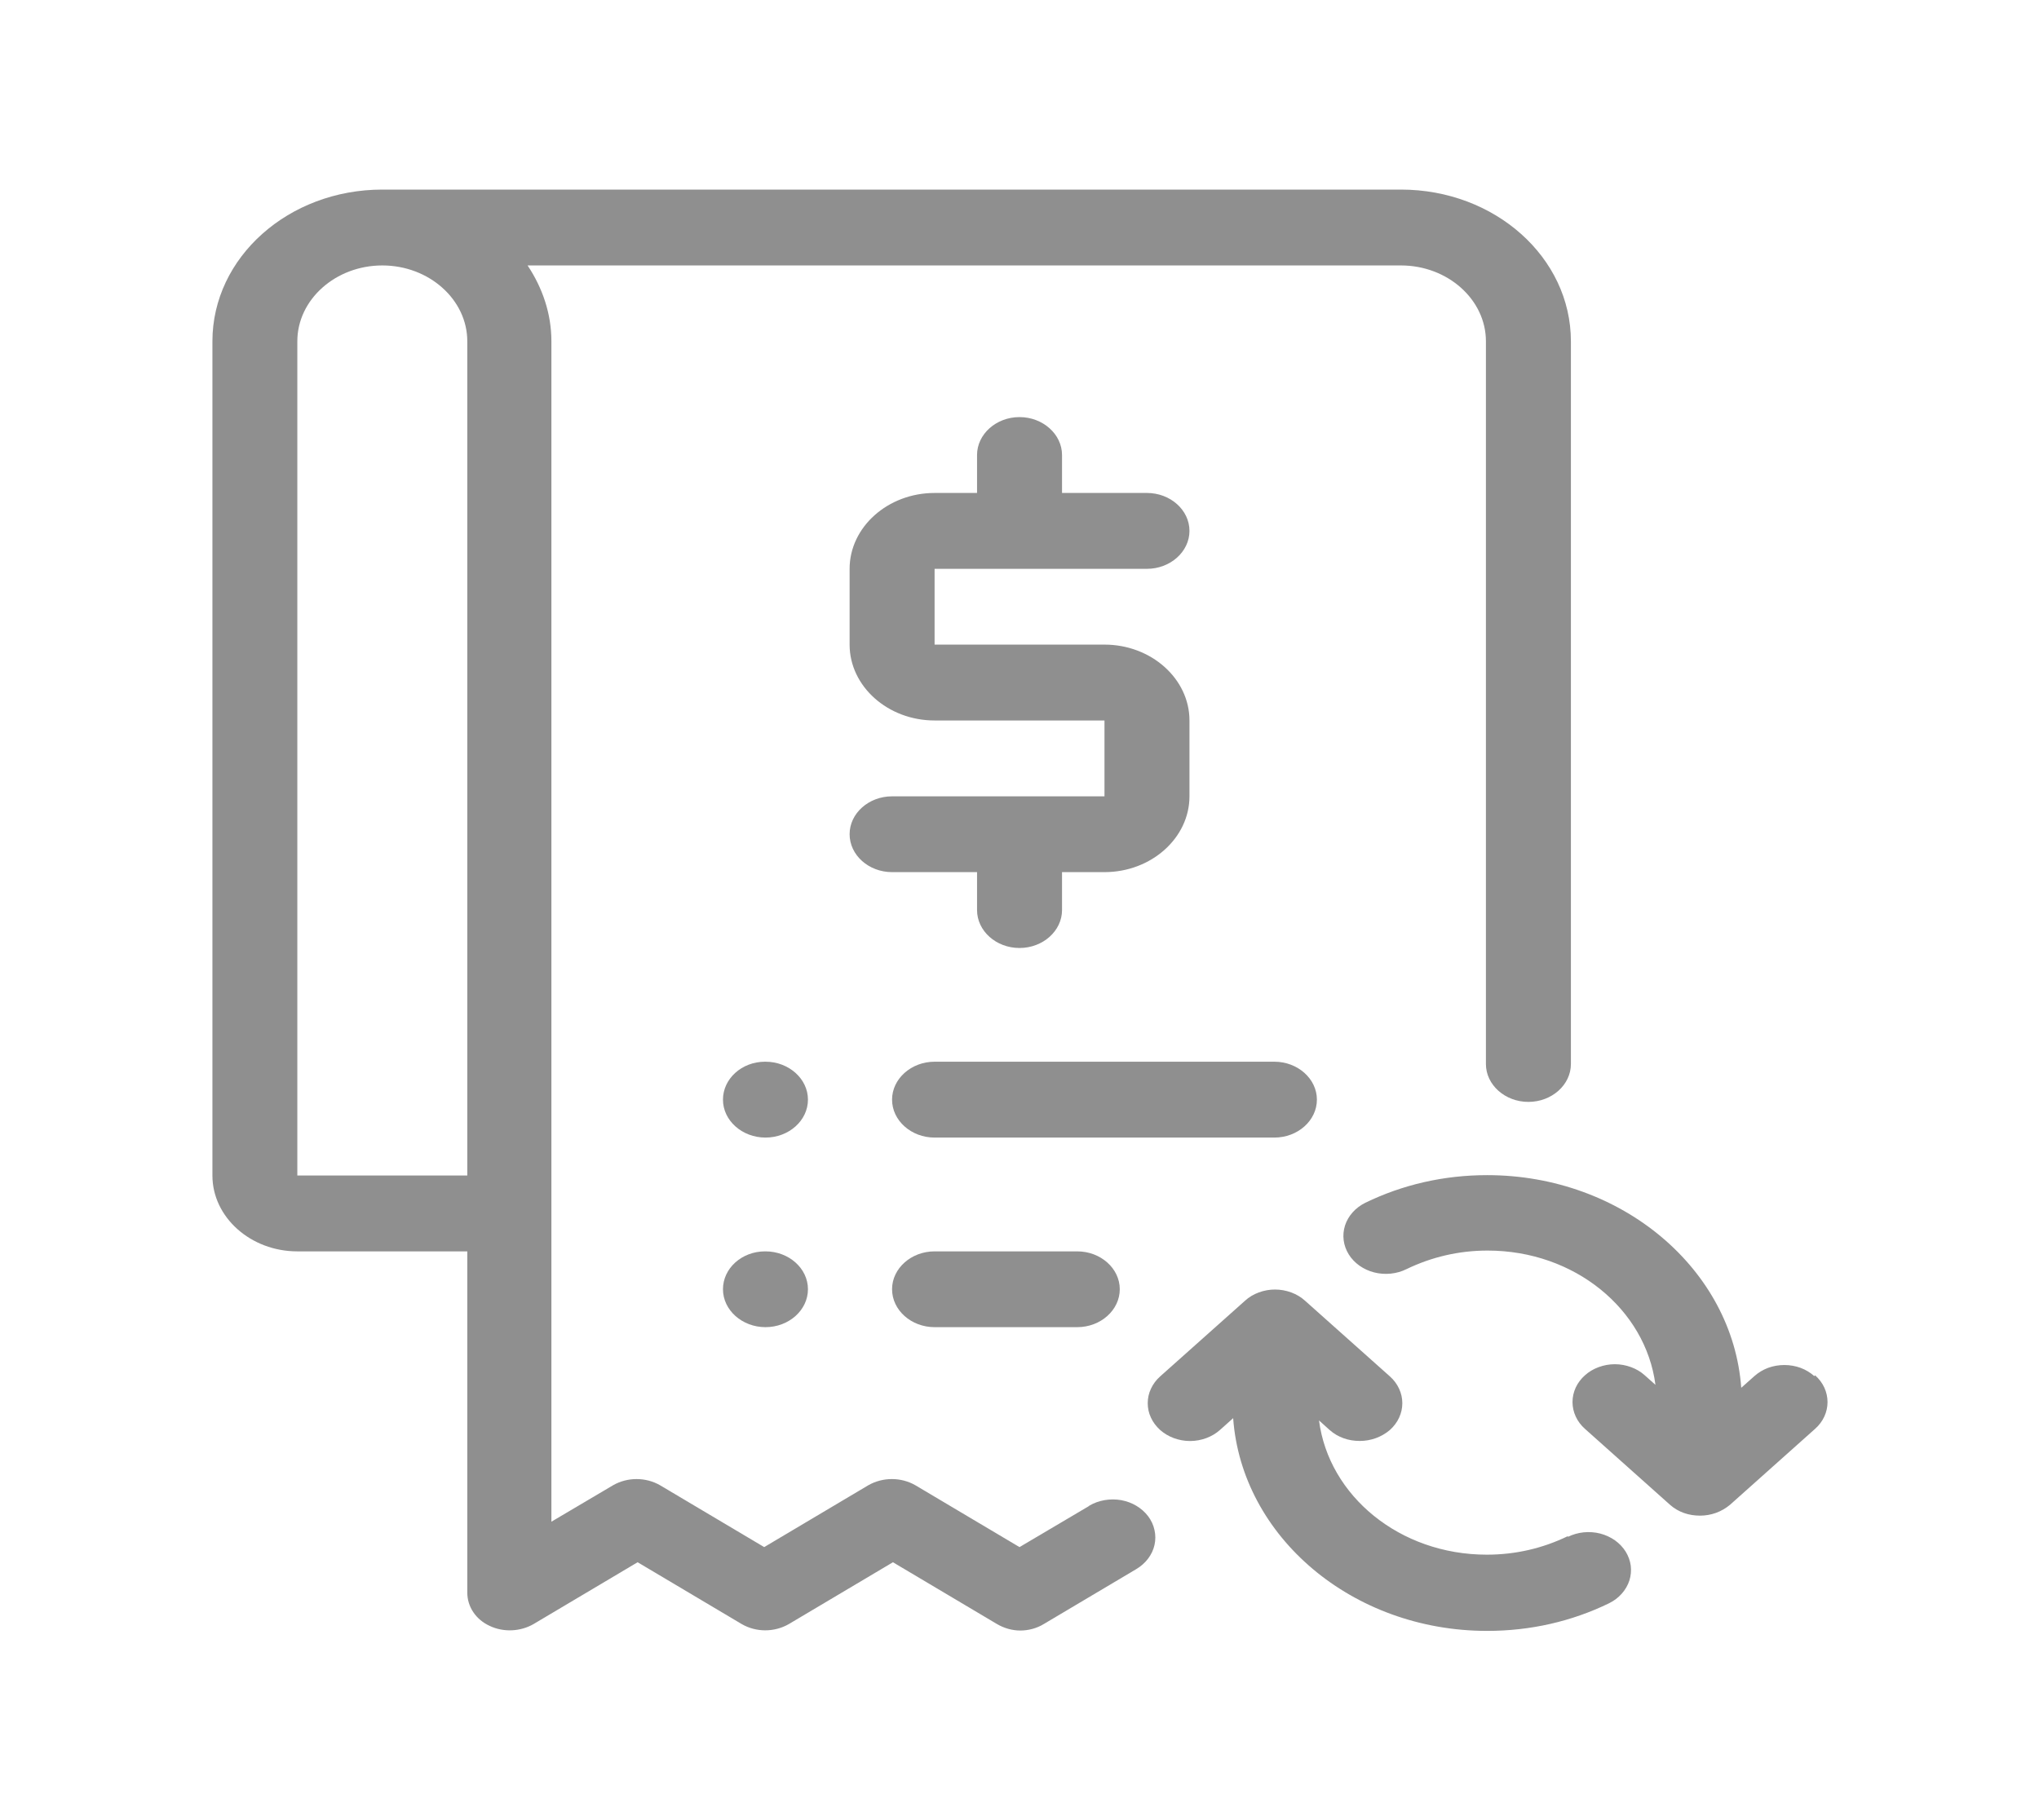 <svg width="28" height="25" viewBox="0 0 28 25" fill="none" xmlns="http://www.w3.org/2000/svg">
<path d="M12.25 10.938C11.929 10.938 11.667 11.172 11.667 11.458C11.667 11.745 11.929 11.979 12.25 11.979H13.417V12.5C13.417 12.787 13.679 13.021 14 13.021C14.321 13.021 14.584 12.787 14.584 12.5V11.979H15.167C15.809 11.979 16.334 11.51 16.334 10.938V9.896C16.334 9.323 15.809 8.854 15.167 8.854H12.834V7.813H15.75C16.071 7.813 16.334 7.578 16.334 7.292C16.334 7.005 16.071 6.771 15.75 6.771H14.584V6.25C14.584 5.964 14.321 5.729 14 5.729C13.679 5.729 13.417 5.964 13.417 6.25V6.771H12.834C12.192 6.771 11.667 7.24 11.667 7.813V8.854C11.667 9.427 12.192 9.896 12.834 9.896H15.167V10.938H12.25ZM10.512 14.583H10.506C10.185 14.583 9.928 14.818 9.928 15.104C9.928 15.391 10.191 15.625 10.512 15.625C10.833 15.625 11.095 15.391 11.095 15.104C11.095 14.818 10.833 14.583 10.512 14.583ZM18.084 15.104C18.084 14.818 17.821 14.583 17.5 14.583H12.834C12.513 14.583 12.25 14.818 12.25 15.104C12.25 15.391 12.513 15.625 12.834 15.625H17.5C17.821 15.625 18.084 15.391 18.084 15.104ZM10.512 17.188H10.506C10.185 17.188 9.928 17.422 9.928 17.708C9.928 17.995 10.191 18.229 10.512 18.229C10.833 18.229 11.095 17.995 11.095 17.708C11.095 17.422 10.833 17.188 10.512 17.188ZM12.834 17.188C12.513 17.188 12.25 17.422 12.25 17.708C12.25 17.995 12.513 18.229 12.834 18.229H14.793C15.114 18.229 15.377 17.995 15.377 17.708C15.377 17.422 15.114 17.188 14.793 17.188H12.834Z" fill="#8F8F8F"/>
<path d="M14.951 20.688L14 21.25L12.571 20.401C12.373 20.287 12.122 20.287 11.923 20.401L10.494 21.25L9.065 20.401C8.867 20.287 8.616 20.287 8.418 20.401L7.572 20.901V4.688C7.572 4.307 7.449 3.953 7.245 3.646H19.238C19.88 3.646 20.405 4.115 20.405 4.688V14.615C20.405 14.901 20.668 15.135 20.988 15.135C21.309 15.135 21.572 14.901 21.572 14.615V4.688C21.572 3.536 20.528 2.604 19.238 2.604H5.25C3.961 2.604 2.917 3.536 2.917 4.688V16.146C2.917 16.719 3.442 17.188 4.083 17.188H6.417V21.875C6.417 22.068 6.533 22.245 6.726 22.333C6.913 22.422 7.146 22.412 7.327 22.307L8.756 21.458L10.185 22.307C10.383 22.422 10.634 22.422 10.833 22.307L12.262 21.458L13.691 22.307C13.79 22.365 13.901 22.396 14.012 22.396C14.123 22.396 14.239 22.365 14.333 22.307L15.604 21.552C15.668 21.514 15.723 21.465 15.766 21.408C15.809 21.351 15.839 21.288 15.854 21.22C15.869 21.153 15.869 21.084 15.854 21.017C15.84 20.949 15.81 20.885 15.768 20.828C15.725 20.771 15.67 20.722 15.607 20.684C15.543 20.645 15.471 20.619 15.396 20.605C15.321 20.592 15.243 20.592 15.168 20.605C15.092 20.618 15.021 20.644 14.957 20.682L14.951 20.688ZM4.083 4.688C4.083 4.115 4.608 3.646 5.25 3.646C5.892 3.646 6.417 4.115 6.417 4.688V16.146H4.083V4.688Z" fill="#8F8F8F"/>
<path d="M21.531 21.099C21.187 21.266 20.813 21.354 20.417 21.354C19.221 21.354 18.247 20.547 18.113 19.51L18.258 19.641C18.375 19.745 18.521 19.792 18.672 19.792C18.824 19.792 18.97 19.74 19.087 19.641C19.141 19.592 19.184 19.535 19.213 19.472C19.242 19.409 19.257 19.342 19.257 19.273C19.257 19.205 19.242 19.138 19.213 19.075C19.184 19.012 19.141 18.954 19.087 18.906L17.92 17.865C17.866 17.816 17.802 17.778 17.731 17.752C17.661 17.726 17.585 17.712 17.509 17.712C17.432 17.712 17.357 17.726 17.286 17.752C17.216 17.778 17.151 17.816 17.098 17.865L15.931 18.906C15.877 18.954 15.834 19.012 15.805 19.075C15.775 19.138 15.761 19.205 15.761 19.273C15.761 19.342 15.775 19.409 15.805 19.472C15.834 19.535 15.877 19.592 15.931 19.641C15.985 19.689 16.049 19.727 16.119 19.753C16.19 19.779 16.266 19.793 16.342 19.793C16.419 19.793 16.494 19.779 16.565 19.753C16.635 19.727 16.699 19.689 16.753 19.641L16.934 19.479C17.051 21.104 18.567 22.401 20.422 22.401C21.017 22.401 21.583 22.271 22.097 22.021C22.164 21.988 22.223 21.943 22.27 21.89C22.318 21.836 22.354 21.774 22.375 21.709C22.396 21.643 22.402 21.574 22.394 21.506C22.385 21.438 22.361 21.372 22.324 21.312C22.287 21.253 22.237 21.2 22.177 21.157C22.117 21.115 22.048 21.083 21.975 21.064C21.901 21.045 21.824 21.04 21.748 21.047C21.672 21.055 21.598 21.076 21.531 21.109V21.099ZM24.914 18.901C24.86 18.853 24.796 18.814 24.726 18.788C24.655 18.762 24.579 18.749 24.503 18.749C24.427 18.749 24.351 18.762 24.28 18.788C24.21 18.814 24.146 18.853 24.092 18.901L23.911 19.062C23.794 17.438 22.277 16.141 20.422 16.141C19.828 16.141 19.262 16.271 18.748 16.521C18.613 16.588 18.513 16.7 18.47 16.833C18.428 16.966 18.446 17.108 18.521 17.229C18.596 17.35 18.722 17.439 18.87 17.477C19.019 17.515 19.179 17.499 19.314 17.432C19.658 17.266 20.032 17.177 20.428 17.177C21.624 17.177 22.598 17.984 22.733 19.021L22.587 18.891C22.533 18.842 22.469 18.804 22.398 18.778C22.327 18.752 22.252 18.738 22.175 18.738C22.099 18.738 22.023 18.752 21.953 18.778C21.882 18.804 21.818 18.842 21.764 18.891C21.71 18.939 21.667 18.996 21.638 19.059C21.609 19.122 21.594 19.19 21.594 19.258C21.594 19.326 21.609 19.393 21.638 19.456C21.667 19.52 21.71 19.577 21.764 19.625L22.931 20.667C23.047 20.771 23.193 20.818 23.345 20.818C23.497 20.818 23.642 20.766 23.759 20.667L24.926 19.625C24.98 19.577 25.023 19.52 25.052 19.457C25.081 19.394 25.096 19.326 25.096 19.258C25.096 19.19 25.081 19.122 25.052 19.059C25.023 18.996 24.98 18.939 24.926 18.891L24.914 18.901Z" fill="#8F8F8F"/>
</svg>
